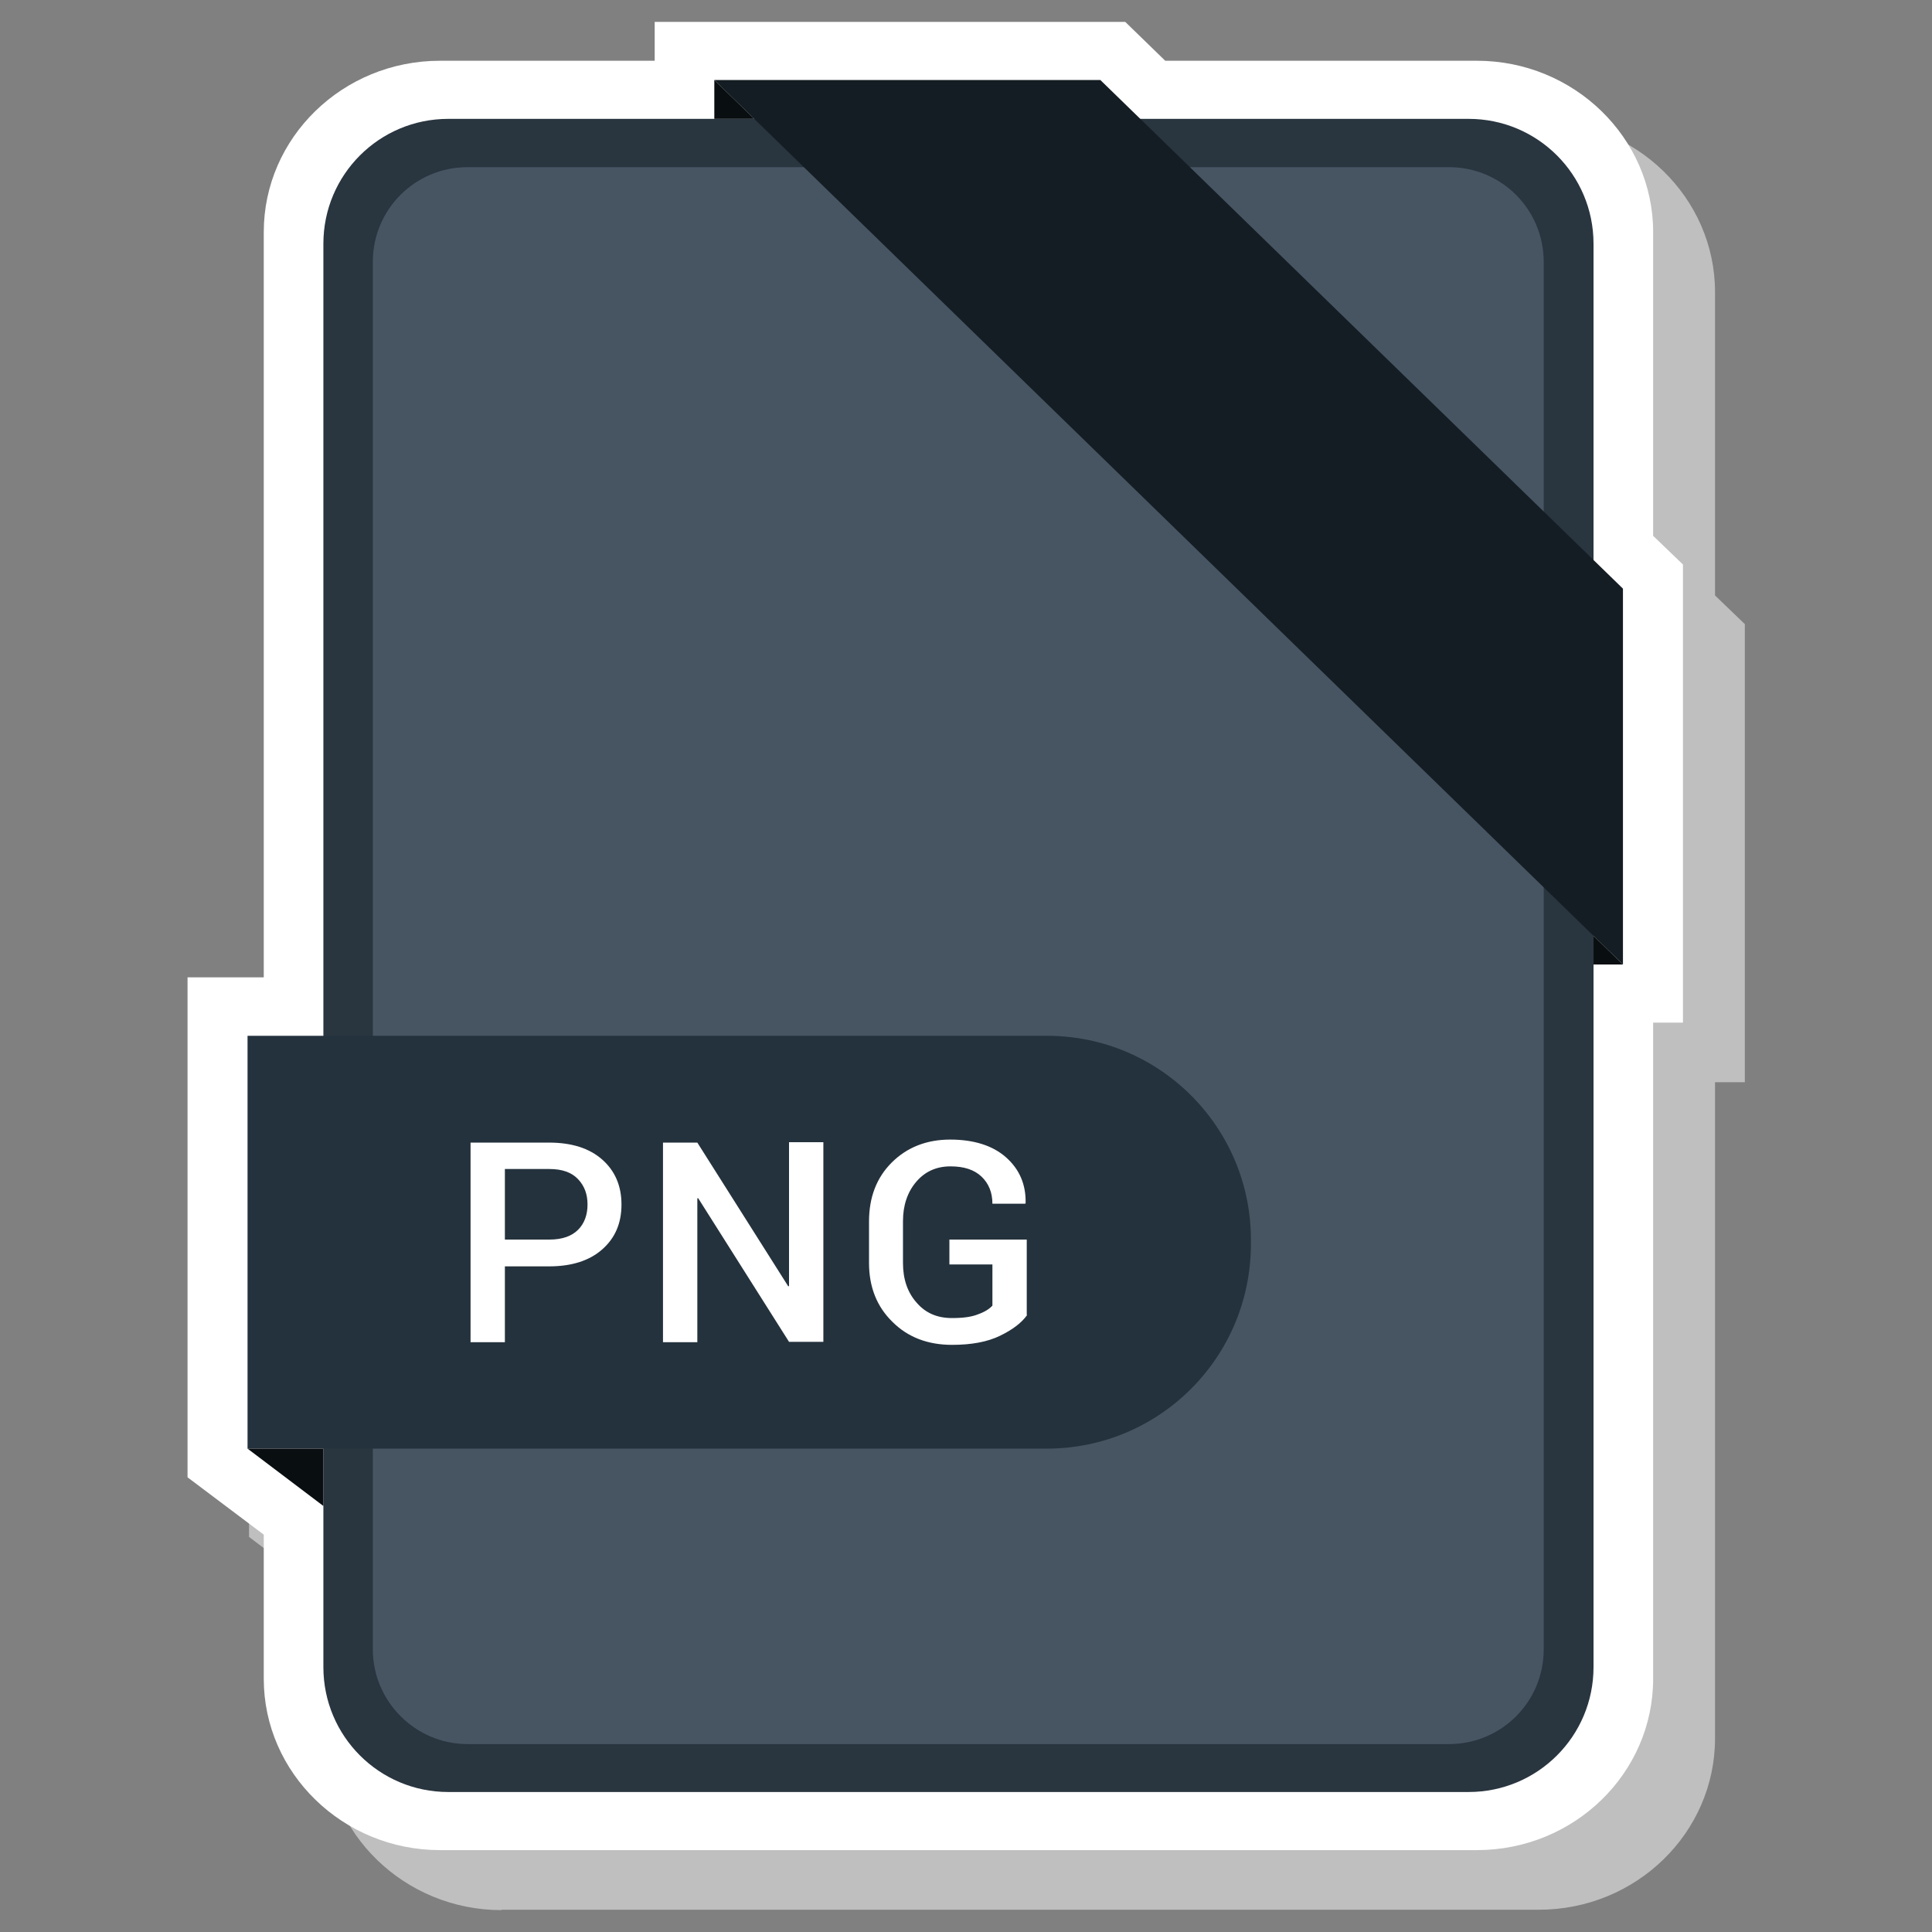 <?xml version="1.0" ?><svg id="Layer_1" style="enable-background:new 0 0 512 512;" version="1.1" viewBox="0 0 512 512" xml:space="preserve" xmlns="http://www.w3.org/2000/svg" xmlns:xlink="http://www.w3.org/1999/xlink"><rect x="0" y="0" width="512" height="512" fill="#808080" stroke="none"/><style type="text/css">
	.st0{fill:#BFBFBF;}
	.st1{fill:#FFFFFF;}
	.st2{fill:#29353F;}
	.st3{fill:#475563;}
	.st4{fill:#141D23;}
	.st5{fill:#090E11;}
	.st6{fill:#24323D;}
</style><g id="XMLID_91_"><g id="XMLID_92_"><path class="st0" d="M132.9,506.2c-25.7,0-46.7-20.4-46.7-45.4v-38.2L66,407.3V274.9h20.2V77.4    c0-25,20.9-45.4,46.7-45.4h56.9V21.7h124.7L325.2,32h82.6c25.7,0,46.7,20.4,46.7,45.4v80.4l7.9,7.6v121.4h-7.9v173.9    c0,25-20.9,45.4-46.7,45.4H132.9z" id="XMLID_747_"/><path class="st1" d="M116.6,490.3c-25.7,0-46.7-20.4-46.7-45.4v-38.2l-20.2-15.2V259h20.2V61.5    c0-25,20.9-45.4,46.7-45.4h56.9V5.8h124.7l10.6,10.3h82.6c25.7,0,46.7,20.4,46.7,45.4V142l7.9,7.6V271h-7.9v173.9    c0,25-20.9,45.4-46.7,45.4H116.6z" id="XMLID_746_"/><g id="XMLID_93_"><g id="XMLID_94_"><path class="st2" d="M389.2,474.9H118.8c-18.3,0-33.1-14.8-33.1-33.1V64.6c0-18.3,14.8-33.1,33.1-33.1h270.4      c18.3,0,33.1,14.8,33.1,33.1v377.2C422.3,460.1,407.5,474.9,389.2,474.9z" id="XMLID_745_"/><path class="st3" d="M98.8,437.1V69.4c0-13.9,11.2-25.1,25.1-25.1h260.1c13.9,0,25.1,11.2,25.1,25.1v367.7      c0,13.9-11.2,25.1-25.1,25.1H123.9C110.1,462.2,98.8,450.9,98.8,437.1z" id="XMLID_744_"/></g><polygon class="st4" id="XMLID_743_" points="430.1,255.6 430.1,156 291.6,21.2 189.3,21.2    "/><polygon class="st5" id="XMLID_742_" points="189.3,21.2 189.3,31.5 199.9,31.5    "/><polygon class="st5" id="XMLID_741_" points="422.3,248 422.3,255.6 430.1,255.6    "/><path class="st6" d="M277.4,383.9H65.6V274.5h211.9c29.8,0,54,24.2,54,54v1.4     C331.4,359.7,307.3,383.9,277.4,383.9z" id="XMLID_740_"/><polygon class="st5" id="XMLID_739_" points="65.6,383.9 85.7,399.1 85.7,383.9    "/></g></g><g id="XMLID_2931_"><g id="XMLID_78_"><path class="st1" d="M133.8,335.6v20.1h-9.1v-52.9h20.8c6,0,10.7,1.5,14.1,4.5c3.4,3,5.1,7,5.1,11.9     c0,5-1.7,8.9-5.1,11.9c-3.4,3-8.1,4.5-14.1,4.5H133.8z M133.8,328.5h11.8c3.4,0,5.9-0.9,7.6-2.6c1.7-1.7,2.5-4,2.5-6.7     s-0.8-4.9-2.5-6.7c-1.7-1.8-4.2-2.7-7.6-2.7h-11.8V328.5z" id="XMLID_83_"/><path class="st1" d="M218.2,355.6h-9.1l-24.1-38.1l-0.2,0.1v38.1h-9.1v-52.9h9.1l24.1,38.1l0.2-0.1v-38.1h9.1     V355.6z" id="XMLID_81_"/><path class="st1" d="M272.2,348.5c-1.5,2.1-3.9,3.9-7.2,5.5c-3.3,1.6-7.5,2.4-12.7,2.4c-6.4,0-11.7-2-15.8-6.1     c-4.1-4-6.2-9.2-6.2-15.6v-11c0-6.4,2-11.6,6-15.6c4-4,9.2-6.1,15.5-6.1c6.3,0,11.3,1.6,14.8,4.7c3.5,3.1,5.3,7.1,5.2,12.1     l-0.1,0.2H263c0-3-1-5.4-2.9-7.2c-1.9-1.8-4.6-2.7-8.2-2.7c-3.8,0-6.8,1.4-9.1,4.1c-2.3,2.7-3.5,6.2-3.5,10.4v11.1     c0,4.3,1.2,7.8,3.6,10.5c2.4,2.8,5.5,4.1,9.4,4.1c2.9,0,5.2-0.3,6.9-1c1.7-0.6,3-1.4,3.8-2.3v-10.9h-11.4v-6.6h20.5V348.5z" id="XMLID_79_"/></g></g></g></svg>
